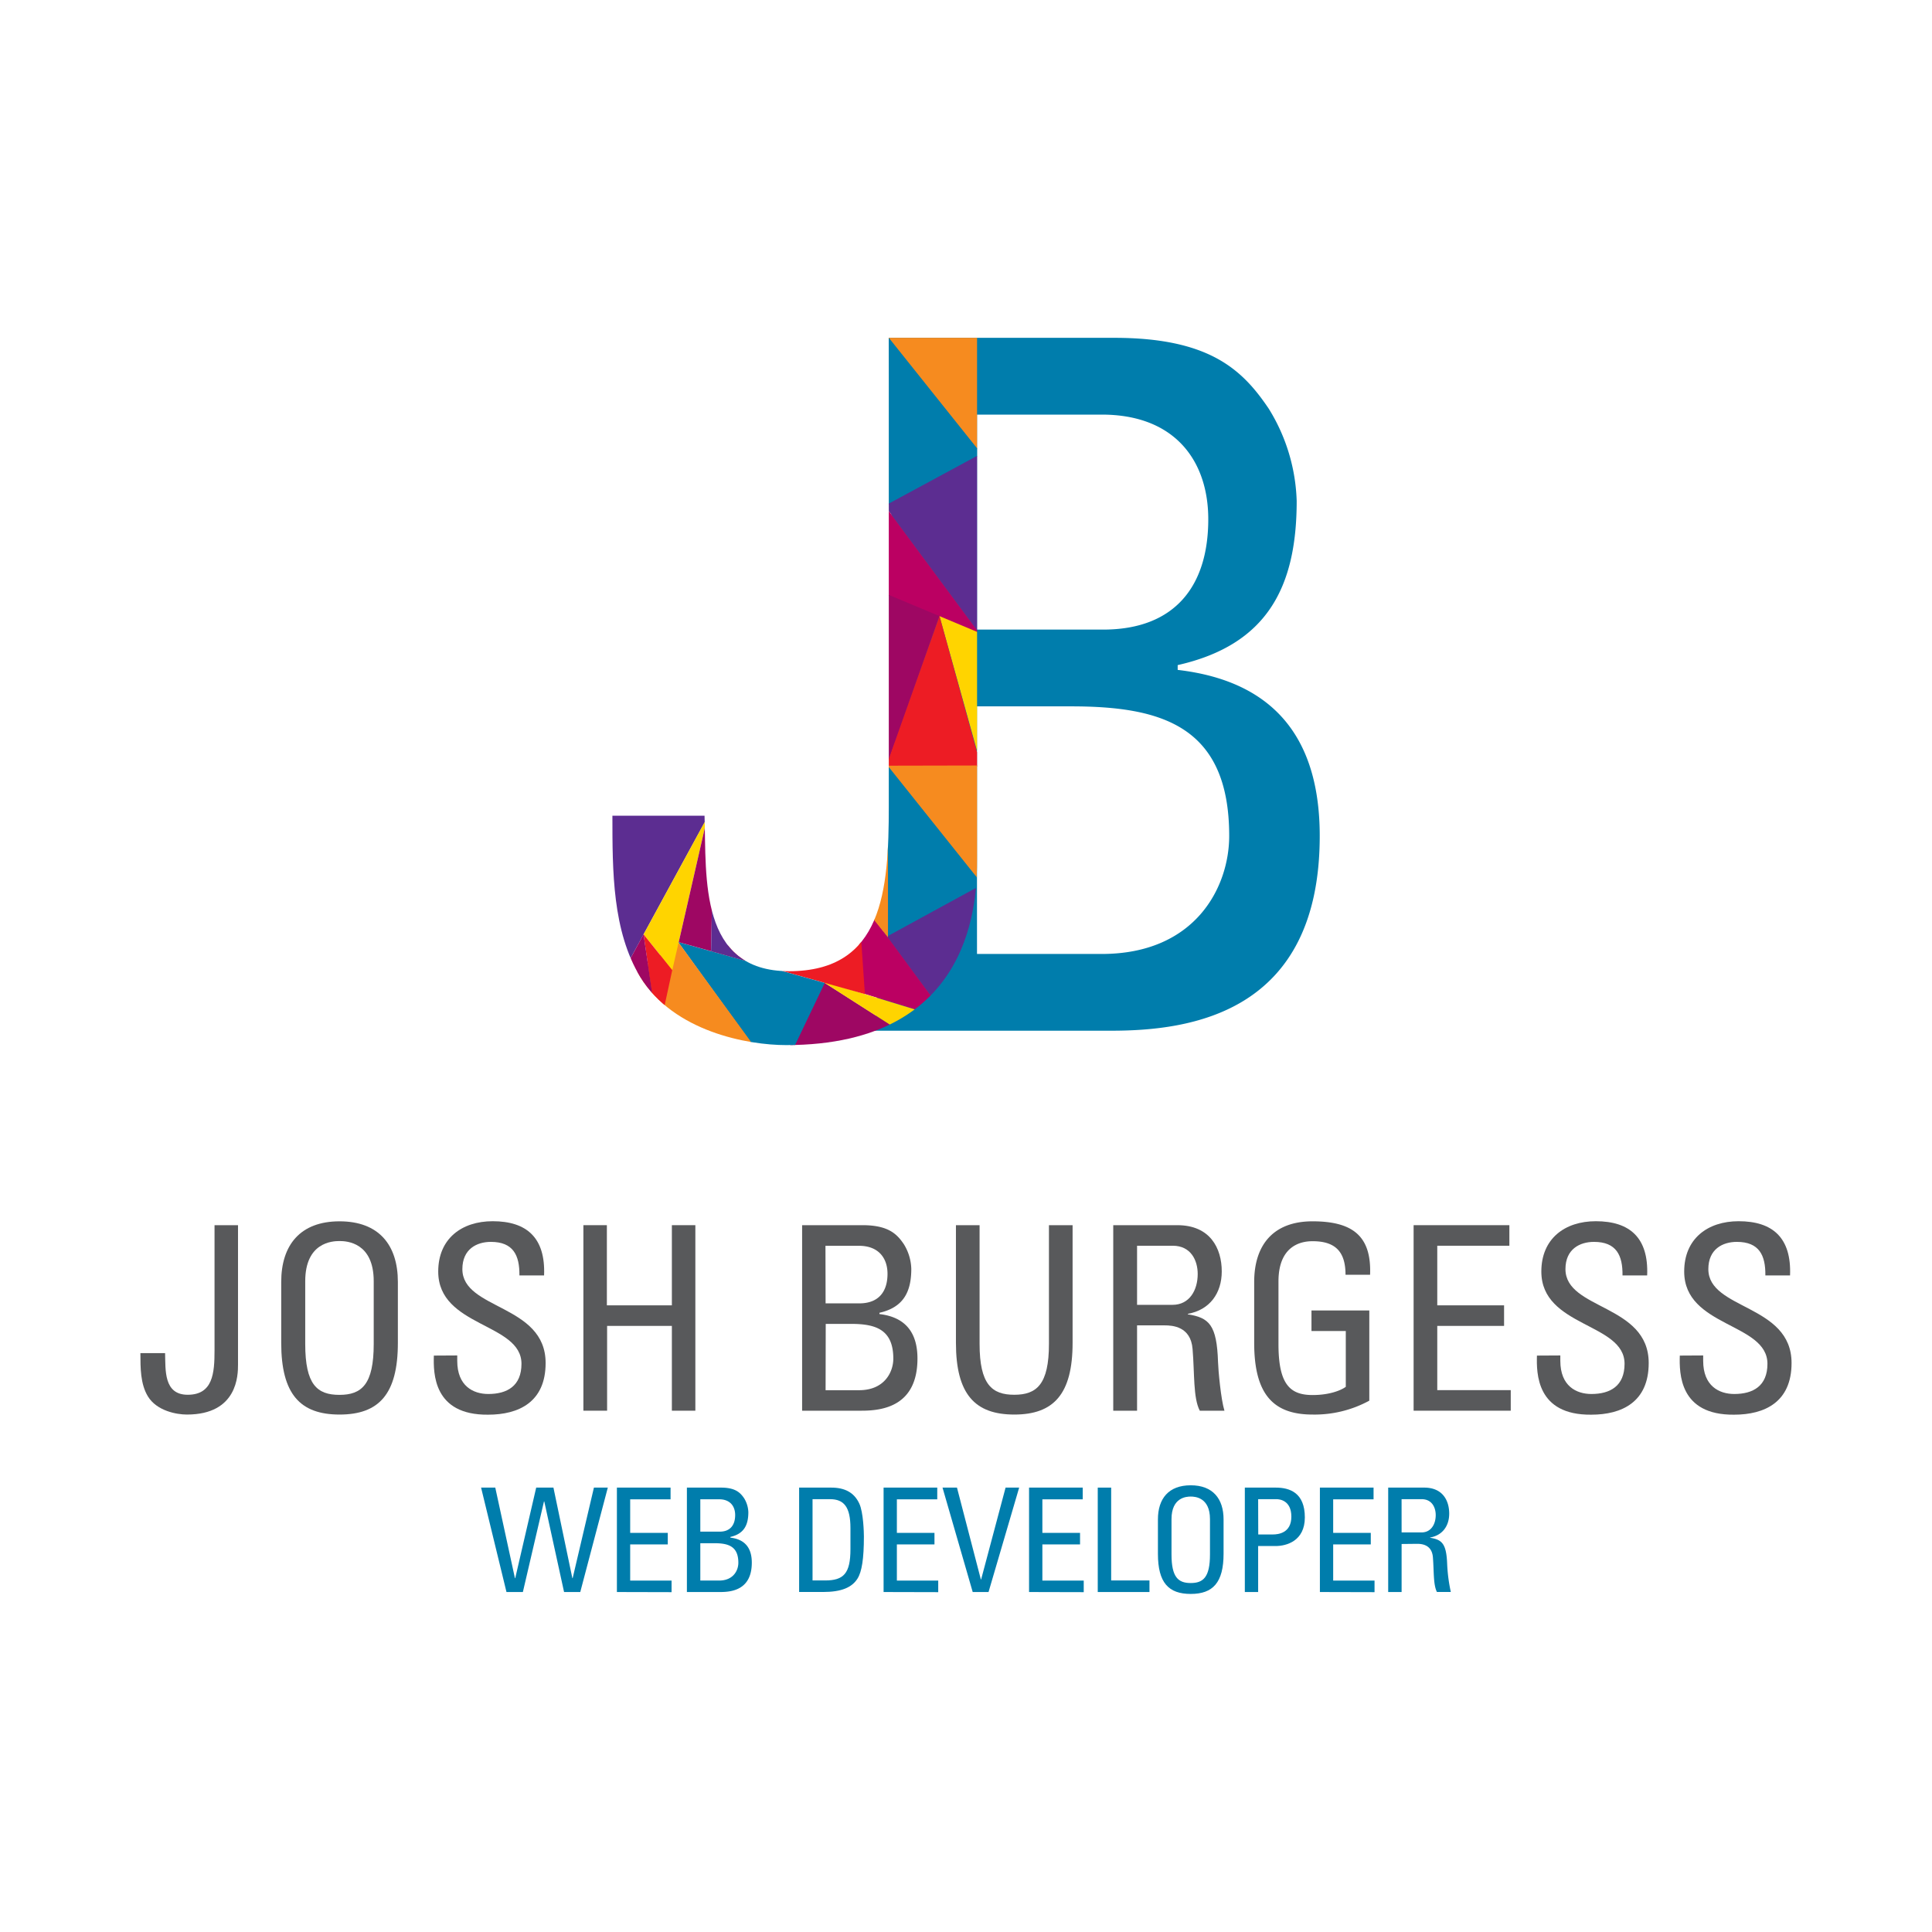 <svg xmlns="http://www.w3.org/2000/svg" xmlns:xlink="http://www.w3.org/1999/xlink" viewBox="0 0 576 576"><defs><style>.cls-1{fill:none;}.cls-2{isolation:isolate;}.cls-3{fill:#58595b;}.cls-4{fill:#007dac;}.cls-5{mix-blend-mode:hue;}.cls-6{clip-path:url(#clip-path);}.cls-7{fill:#f68b1f;}.cls-8{fill:#5c2d91;}.cls-9{fill:#bb0062;}.cls-10{fill:#9e0763;}.cls-11{fill:#ffd400;}.cls-12{fill:#ed1c24;}</style><clipPath id="clip-path"><path class="cls-1" d="M210.05,243.2c.57,18.6-1.72,46.35,25.18,46.35,28,0,29.75-24,29.75-49.21V100.72H291.3V256.08c0,11.15-.28,55.5-56.93,55.5-11.45,0-33.48-4-43.49-20.31-8.3-13.74-8.3-31.47-8.3-48.07Z"/></clipPath></defs><g class="cls-2"><g id="Layer_1" data-name="Layer 1"><path class="cls-3" d="M49.22,403.42c.15,5-.46,12.41,6.74,12.41,7.51,0,8-6.44,8-13.18V365.27h7v41.6c0,3-.07,14.86-15.24,14.86-3.07,0-9-1.08-11.64-5.44-2.22-3.68-2.22-8.43-2.22-12.87Z"/><path class="cls-3" d="M83.84,400.35V382.2c0-11,5.67-18.08,17.39-18.08s17.39,7.05,17.39,18.08v18.15c0,15.32-5.67,21.38-17.39,21.38S83.84,415.67,83.84,400.35Zm27.58.31V382c0-11.57-8-12-10.19-12S91,370.4,91,382v18.69c0,12.1,3.53,15.17,10.19,15.17S111.42,412.76,111.42,400.66Z"/><path class="cls-3" d="M136.32,404.11v1.61c0,7.5,4.75,9.88,9.27,9.88,5.59,0,9.88-2.38,9.88-9,0-12.26-24.82-10.88-24.82-27.51,0-9.8,7-15,16.24-15,10.11,0,15.78,4.9,15.32,16.16h-7.35c.07-6-1.84-10-8.51-10-4.21,0-8.5,2.14-8.5,8.12,0,12.18,24.82,10.42,24.82,28,0,11.64-8,15.4-17.16,15.4-16.32.15-16.32-12.34-16.16-17.62Z"/><path class="cls-3" d="M173.93,420.58V365.27h7v23.9h19.38v-23.9h7v55.31h-7V395.3H181v25.28Z"/><path class="cls-3" d="M239.14,420.58V365.27h18c7.66,0,10.26,2.6,12.33,5.67a14.72,14.72,0,0,1,2.22,7.35c0,6.9-2.37,11.49-9.5,13.1v.38c7.89.92,11.34,5.67,11.34,13.26,0,14.17-10.34,15.55-16.62,15.55Zm7-32h10.27c5.51-.08,8.19-3.45,8.19-8.81,0-4.6-2.6-8.35-8.5-8.35h-10Zm0,25.89h10c7.51,0,10.19-5.36,10.19-9.42,0-8.81-5.44-10.35-12.64-10.35h-7.51Z"/><path class="cls-3" d="M285,365.27h7.05v35.39c0,12.1,3.68,15.17,10.34,15.17s10.34-3.07,10.34-15.17V365.27h7.05v35.08c0,15.32-5.67,21.38-17.39,21.38S285,415.67,285,400.35Z"/><path class="cls-3" d="M339,395.14v25.44H331.9V365.27H351c9.8,0,13.25,6.89,13.25,13.79,0,6.51-3.6,11.49-10.11,12.64v.15c6.36,1,8.65,3.14,9,14.25.07,2.37.84,11,1.91,14.48h-7.35c-2-3.83-1.53-11-2.15-18.39-.53-6.74-6-7.05-8.35-7.05Zm0-6.12h10.57c5.06,0,7.51-4.37,7.51-9.2,0-4-2-8.42-7.43-8.42H339Z"/><path class="cls-3" d="M401.15,380.05c0-6.51-2.68-10-9.8-10-2.22,0-10.19.38-10.19,12v18.69c0,12.1,3.52,15.17,10.19,15.17,5,0,8.42-1.38,9.88-2.45V396.83H391V390.7h17.24v26.89a34.11,34.11,0,0,1-16.93,4.14c-11.72,0-17.39-6.06-17.39-21.38V382.2c0-11,5.67-18.08,17.39-18.08,11.95,0,17.62,4.37,17.16,15.93Z"/><path class="cls-3" d="M421.45,420.58V365.27H450v6.13H428.5v17.77h19.92v6.13H428.5v19.15h21.91v6.13Z"/><path class="cls-3" d="M465.19,404.11v1.61c0,7.5,4.75,9.88,9.27,9.88,5.6,0,9.88-2.38,9.88-9,0-12.26-24.81-10.88-24.81-27.51,0-9.8,7-15,16.23-15,10.12,0,15.78,4.9,15.32,16.16h-7.35c.08-6-1.84-10-8.5-10-4.22,0-8.51,2.14-8.51,8.12,0,12.18,24.82,10.42,24.82,28,0,11.64-8,15.4-17.15,15.4-16.32.15-16.32-12.34-16.17-17.62Z"/><path class="cls-3" d="M507.78,404.11v1.61c0,7.5,4.75,9.88,9.27,9.88,5.6,0,9.89-2.38,9.89-9,0-12.26-24.82-10.88-24.82-27.51,0-9.8,7-15,16.23-15,10.12,0,15.78,4.9,15.33,16.16h-7.36c.08-6-1.84-10-8.5-10-4.22,0-8.5,2.14-8.5,8.12,0,12.18,24.81,10.42,24.81,28,0,11.64-8,15.4-17.15,15.4-16.32.15-16.32-12.34-16.17-17.62Z"/><path class="cls-4" d="M143.43,443.51h4.23l5.86,27h.09l6.25-27H165l5.64,27h.09l6.34-27h4.14L173,474.64h-4.83l-5.9-27h-.09l-6.29,27H151Z"/><path class="cls-4" d="M183.92,474.64V443.51h16V447H187.88v10h11.21v3.45H187.88v10.78h12.34v3.45Z"/><path class="cls-4" d="M204.79,474.64V443.51h10.13c4.31,0,5.77,1.47,6.94,3.19a8.43,8.43,0,0,1,1.25,4.14c0,3.88-1.34,6.46-5.35,7.37v.22c4.44.51,6.38,3.19,6.38,7.45,0,8-5.82,8.76-9.35,8.76Zm4-18h5.78c3.1,0,4.61-1.93,4.61-4.95,0-2.59-1.47-4.7-4.78-4.7h-5.61Zm0,14.58h5.61c4.22,0,5.73-3,5.73-5.31,0-4.95-3.06-5.82-7.11-5.82h-4.23Z"/><path class="cls-4" d="M238.25,443.51h9.57c4,0,6.81,1.42,8.36,4.74,1.25,2.63,1.38,8.84,1.38,9.83,0,6.64-.61,10.48-1.9,12.55-1.68,2.67-4.83,4-10.26,4h-7.15Zm4,27.68H246c5.52,0,7.55-2.07,7.55-9.32v-6.29c0-6.3-1.94-8.62-6.08-8.62h-5.22Z"/><path class="cls-4" d="M263.43,474.64V443.51h16V447H267.39v10H278.6v3.45H267.39v10.78h12.33v3.45Z"/><path class="cls-4" d="M294.72,474.64H290l-9-31.13h4.31l7.12,27.38h.08l7.29-27.38h4.05Z"/><path class="cls-4" d="M306.8,474.64V443.51h16V447H310.77v10H322v3.45H310.77v10.78H323.1v3.45Z"/><path class="cls-4" d="M327.28,474.64V443.51h4v27.68h11.42v3.45Z"/><path class="cls-4" d="M345.22,463.25V453c0-6.21,3.19-10.18,9.78-10.18s9.79,4,9.79,10.18v10.21c0,8.63-3.19,12-9.79,12S345.22,471.88,345.22,463.25Zm15.52.18V452.91c0-6.51-4.49-6.73-5.74-6.73s-5.73.22-5.73,6.73v10.52c0,6.81,2,8.53,5.73,8.53S360.74,470.24,360.74,463.43Z"/><path class="cls-4" d="M371.13,474.64V443.51h9.23c4.18,0,8.66,1.55,8.66,8.88,0,7.07-5.52,8.54-8.71,8.54H375.1v13.71Zm4-17.16h4.35c1.64,0,5.52-.43,5.52-5.31s-3.54-5.21-4.4-5.21H375.1Z"/><path class="cls-4" d="M393.51,474.64V443.51h16V447H397.47v10h11.21v3.45H397.47v10.78H409.8v3.45Z"/><path class="cls-4" d="M417.87,460.32v14.32h-4V443.51h10.74c5.52,0,7.45,3.88,7.45,7.76,0,3.66-2,6.47-5.68,7.11v.09c3.57.56,4.87,1.77,5.08,8a48.34,48.34,0,0,0,1.08,8.15h-4.14c-1.12-2.16-.86-6.21-1.2-10.35-.31-3.79-3.37-4-4.71-4Zm0-3.45h5.95c2.84,0,4.22-2.46,4.22-5.17,0-2.24-1.12-4.74-4.18-4.74h-6Z"/><g class="cls-5"><path class="cls-4" d="M260.61,307.29,267,236.23l-2-135.51h67.23c28.61,0,38.34,9.73,46.06,21.17a55.27,55.27,0,0,1,8.3,27.47c0,25.75-8.87,42.92-35.48,48.93v1.43c29.47,3.43,42.35,21.17,42.35,49.49,0,52.93-38.63,58.08-62.09,58.08ZM291.28,187.7h38.34c20.6-.29,30.61-12.88,30.61-32.9,0-17.17-9.73-31.19-31.76-31.19H291.28Zm0,96.71h37.19c28,0,38-20,38-35.2,0-32.9-20.31-38.62-47.2-38.62h-28Z"/></g><g class="cls-6"><polygon class="cls-7" points="264.08 99.86 292.4 135.32 292.4 99.8 264.08 99.86"/><polygon class="cls-4" points="292.63 135.32 264.35 150.78 264.31 99.86 292.63 135.32"/><polygon class="cls-8" points="292.4 135.32 292.63 189.68 263.8 150.78 292.4 135.32"/><polygon class="cls-9" points="263.8 177.1 292.09 188.94 263.8 150.78 263.8 177.1"/><polygon class="cls-10" points="264.31 228.65 280.1 183.69 264.35 177.1 264.31 228.65"/><polygon class="cls-11" points="292.63 188.94 292.63 228.65 280.1 183.69 292.63 188.94"/><polygon class="cls-12" points="264.18 228.53 292.47 228.53 280.1 183.65 264.18 228.53"/><polygon class="cls-7" points="264.42 228.28 292.74 263.75 292.74 228.22 264.42 228.28"/><polygon class="cls-4" points="292.97 263.75 264.69 279.2 264.65 228.28 292.97 263.75"/><polygon class="cls-8" points="292.74 263.75 292.74 317.36 264.45 279.2 292.74 263.75"/><polygon class="cls-9" points="257.64 296.28 254.6 265.77 282.8 303.99 257.64 296.28"/><polygon class="cls-10" points="285.81 318.54 245.65 292.88 234.99 312.63 285.81 318.54"/><polygon class="cls-11" points="282.88 304.05 244.91 292.43 284.23 317.57 282.88 304.05"/><polygon class="cls-12" points="257.86 296.38 255.92 268.16 212 283.57 257.86 296.38"/><polygon class="cls-7" points="236.42 244.01 264.74 279.47 264.74 243.95 236.42 244.01"/><polygon class="cls-4" points="245.89 293.05 231.99 322.13 202.18 280.85 245.89 293.05"/><polygon class="cls-8" points="211.67 242.23 186.02 289.31 179.44 242.28 211.67 242.23"/><polygon class="cls-7" points="178.08 298.46 224.47 311.4 202.18 280.83 178.08 298.46"/><polygon class="cls-11" points="191.88 278.56 210.86 243.68 200.43 289.25 191.88 278.56"/><polygon class="cls-12" points="200.42 289.24 191.87 278.56 196.2 308.74 200.42 289.24"/><polygon class="cls-10" points="212.97 234.45 202.35 280.89 212 283.57 212.97 234.45"/><polygon class="cls-8" points="212 283.57 212.32 266.97 224.62 287.12 212 283.57"/><polygon class="cls-10" points="191.87 278.56 186.45 288.54 194.58 297.06 191.87 278.56"/></g></g></g></svg>